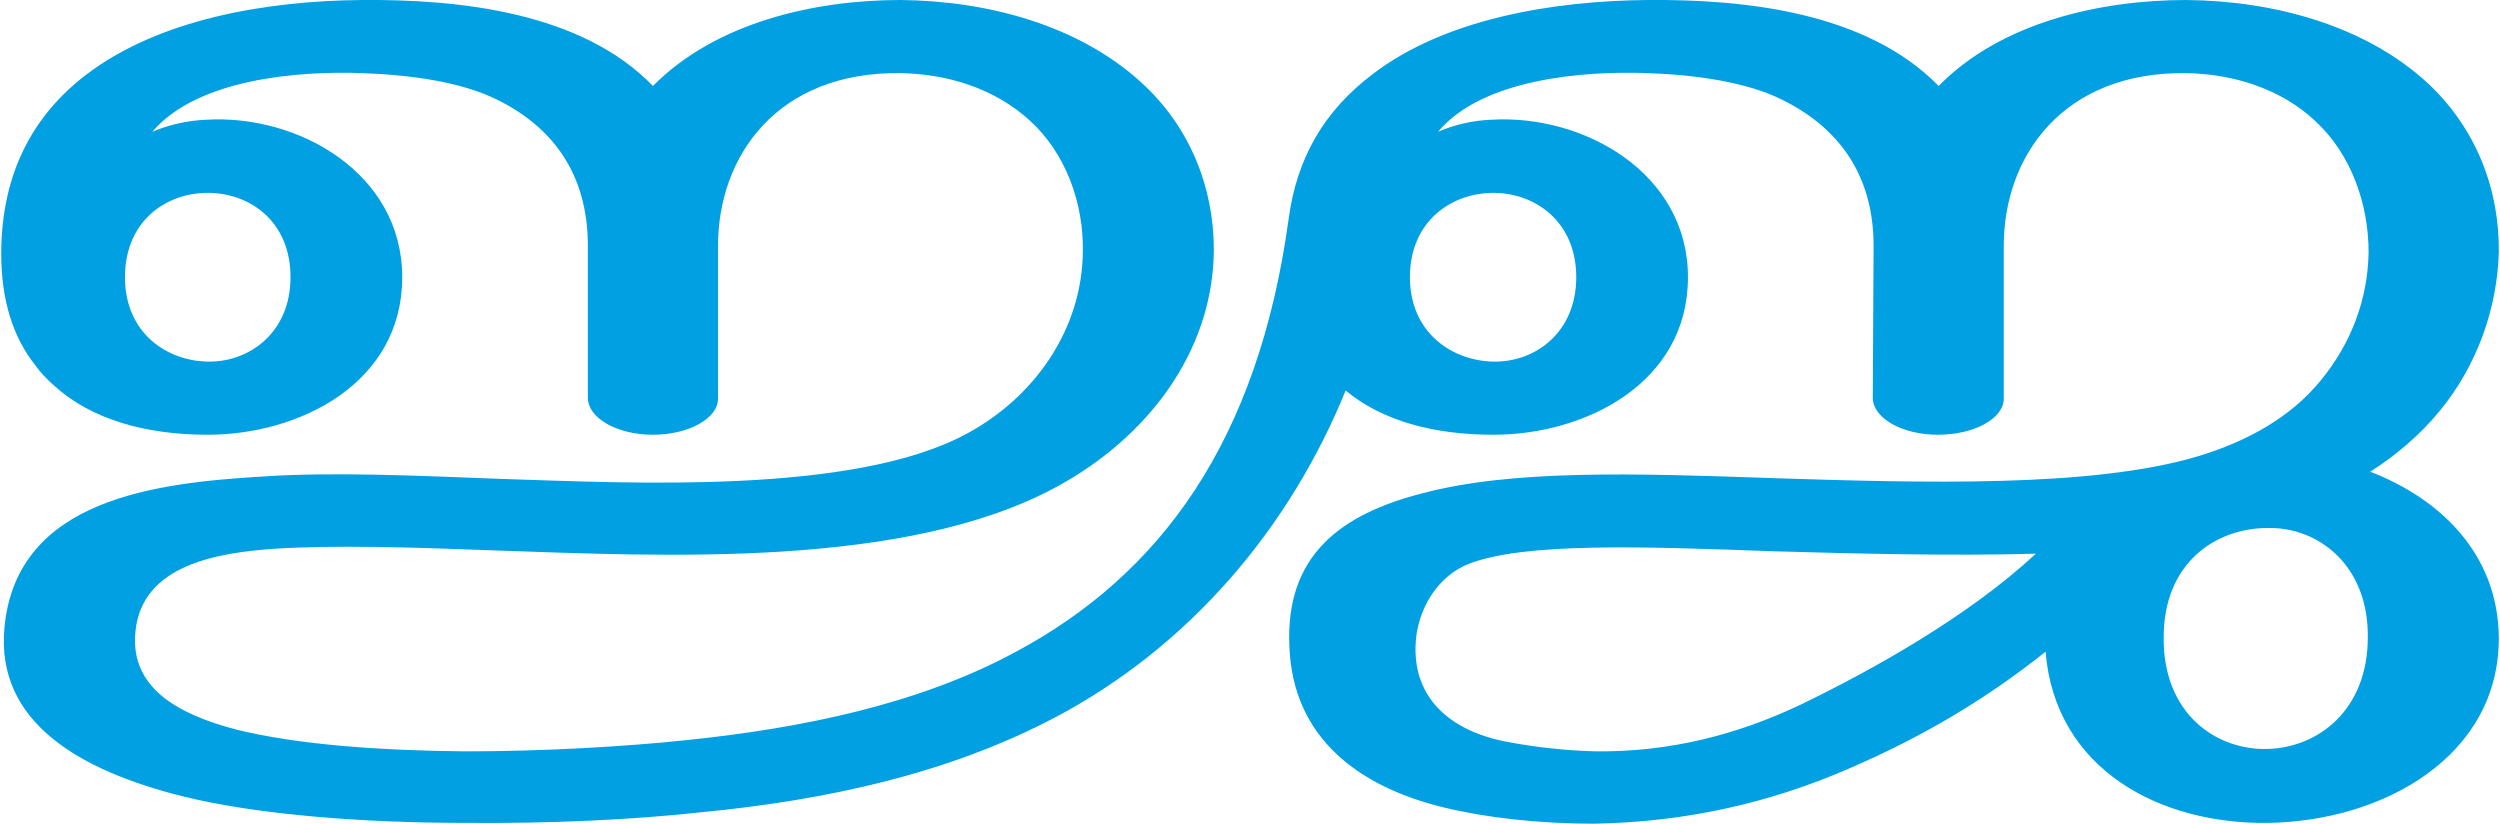 <?xml version="1.0" encoding="UTF-8"?>
<!DOCTYPE svg PUBLIC "-//W3C//DTD SVG 1.1//EN" "http://www.w3.org/Graphics/SVG/1.1/DTD/svg11.dtd">
<!-- Creator: CorelDRAW X8 -->
<svg xmlns="http://www.w3.org/2000/svg" xml:space="preserve" width="3108px" height="1024px" version="1.1" style="shape-rendering:geometricPrecision; text-rendering:geometricPrecision; image-rendering:optimizeQuality; fill-rule:evenodd; clip-rule:evenodd"
viewBox="0 0 3108 1025"
 xmlns:xlink="http://www.w3.org/1999/xlink">
 <defs>
  <style type="text/css">
   <![CDATA[
    .fil0 {fill:#00A0E3;fill-rule:nonzero}
   ]]>
  </style>
 </defs>
 <g id="Layer_x0020_1">
  <path class="fil0" d="M2544 811c-74,59 -153,106 -246,146 -97,42 -201,66 -316,68 -67,0 -132,-7 -186,-20 -104,-25 -189,-85 -193,-201 -5,-113 64,-164 165,-190 113,-30 265,-25 437,-19 186,6 397,12 528,-27 63,-19 116,-49 153,-94 38,-46 59,-101 60,-160 0,-59 -21,-122 -67,-164 -43,-40 -102,-58 -160,-59 -153,-2 -227,103 -227,215l0 190c0,25 -37,45 -82,45 -45,0 -81,-21 -81,-46l1 -189c0,-92 -47,-149 -114,-182 -44,-22 -108,-31 -167,-33 -80,-3 -206,7 -261,73 21,-9 43,-14 66,-15 115,-7 245,66 245,196 0,132 -128,196 -242,196 -74,0 -138,-17 -184,-55 -70,172 -195,319 -362,407 -133,70 -285,103 -442,118 -82,9 -185,14 -292,13 -126,0 -258,-10 -351,-33 -128,-32 -233,-92 -222,-210 15,-161 190,-180 321,-188 89,-6 192,-1 299,3 157,5 436,20 577,-56 84,-45 144,-129 145,-227 1,-60 -21,-122 -66,-163 -44,-40 -102,-58 -161,-59 -153,-2 -227,103 -227,215l0 190c0,25 -37,45 -81,45 -45,0 -81,-21 -81,-46l0 -189c0,-92 -46,-149 -113,-182 -44,-22 -108,-31 -168,-33 -79,-3 -205,7 -261,73 21,-9 44,-14 67,-15 114,-7 244,66 244,196 0,132 -128,196 -242,196 -77,0 -145,-19 -191,-61 -9,-8 -17,-16 -24,-26 -27,-34 -42,-80 -42,-138 0,-103 42,-175 107,-224 90,-68 222,-91 342,-92 121,-1 273,15 362,107 78,-79 201,-107 308,-107 110,1 222,32 299,102 61,55 91,131 91,209 -1,129 -85,235 -196,295 -188,102 -490,86 -698,79 -104,-4 -202,-7 -277,-2 -67,5 -163,19 -171,103 -7,70 53,103 126,122 77,19 180,26 284,27 100,0 200,-6 276,-14 145,-15 289,-45 408,-109 182,-97 303,-263 341,-539 10,-76 44,-135 105,-181 89,-68 222,-91 342,-92 121,-1 272,15 362,107 77,-79 201,-107 308,-107 110,1 222,32 299,102 62,57 91,134 90,212 -2,70 -27,141 -74,198 -24,29 -53,54 -86,75 88,34 159,103 160,206 1,148 -144,229 -287,231 -134,2 -265,-66 -277,-213zm-2390 -466c0,70 53,105 105,105 51,0 101,-37 101,-105 0,-70 -51,-105 -103,-105 -52,0 -103,35 -103,105zm2537 448c-1,95 65,141 130,139 62,-2 124,-48 124,-139 1,-89 -61,-137 -124,-136 -65,0 -130,43 -130,136zm-938 -448c0,70 54,105 106,105 51,0 101,-37 101,-105 0,-70 -52,-105 -103,-105 -52,0 -104,35 -104,105zm779 344c-104,3 -223,0 -327,-3 -163,-6 -307,-11 -377,15 -41,15 -67,59 -68,103 -2,68 47,105 108,118 40,8 79,12 116,13 93,1 177,-21 255,-58 91,-44 209,-110 293,-188z"/>
 </g>
</svg>
